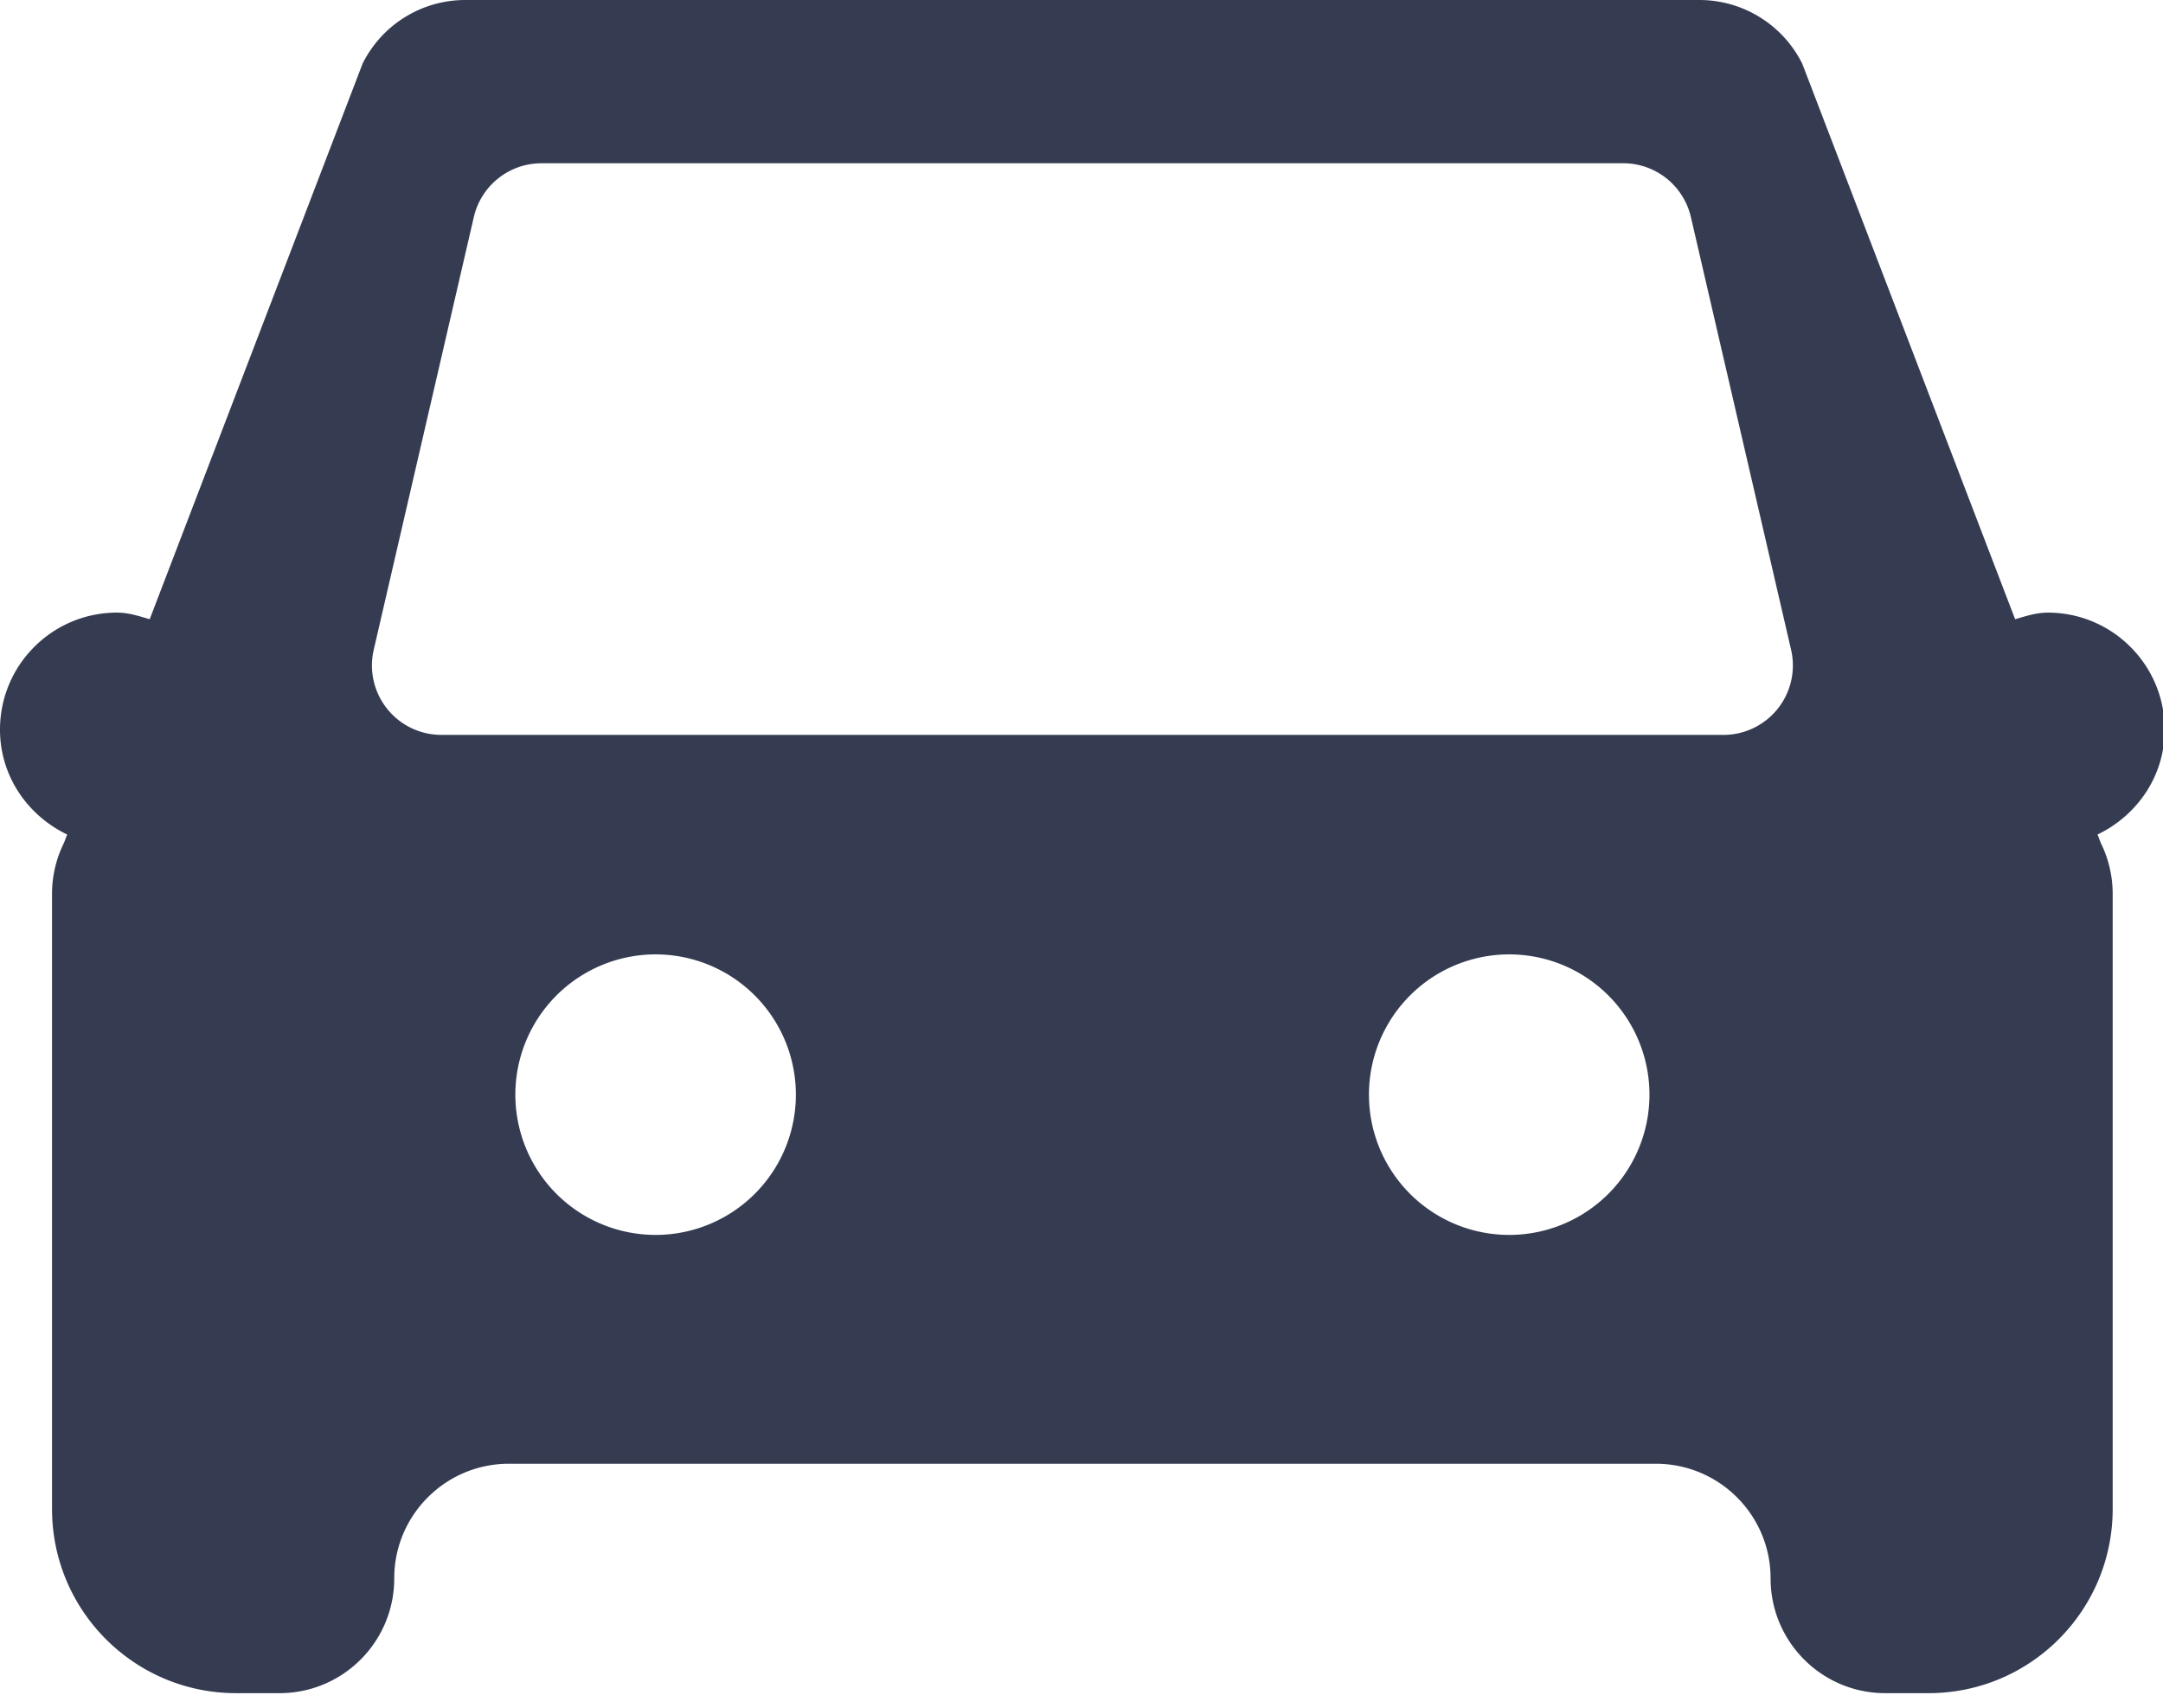 <svg xmlns="http://www.w3.org/2000/svg" width="19" height="15" viewBox="0 0 19 15">
    <path fill="#353c52" fill-rule="evenodd" d="M15.139 6.455H3.877a.61.61 0 0 1-.594-.748l.879-3.8a.61.61 0 0 1 .595-.473h9.502a.61.61 0 0 1 .594.473l.88 3.8a.61.61 0 0 1-.594.748m-1.882 4.392a1.232 1.232 0 1 1 0-2.464 1.232 1.232 0 0 1 0 2.464m-7.498 0a1.232 1.232 0 1 1 0-2.464 1.232 1.232 0 0 1 0 2.464m13.256-4.438c0-.568-.46-1.028-1.027-1.028-.102 0-.194.031-.287.058l-1.87-4.88A1.01 1.01 0 0 0 14.929 0H4.087c-.383 0-.732.217-.902.559l-1.87 4.88c-.093-.027-.185-.058-.287-.058C.46 5.381 0 5.841 0 6.409c0 .409.244.755.59.921l-.028.073a1.01 1.01 0 0 0-.105.448v5.403c0 .894.724 1.618 1.617 1.618h.381c.557 0 1.008-.451 1.008-1.008 0-.556.451-1.007 1.007-1.007h10.075c.557 0 1.008.451 1.008 1.007 0 .557.451 1.008 1.007 1.008h.381c.893 0 1.617-.724 1.617-1.618V7.851a1.01 1.01 0 0 0-.105-.448l-.028-.073c.346-.166.59-.512.59-.921"/>
</svg>
